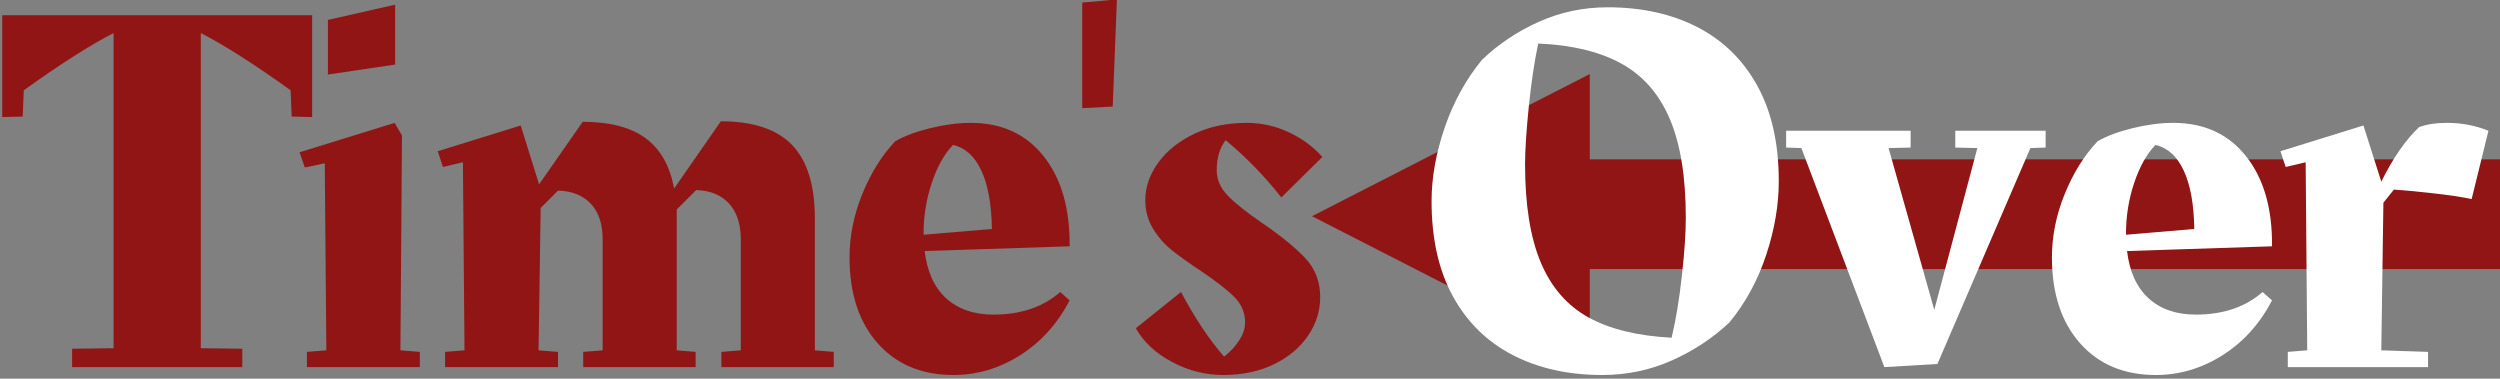 <?xml version="1.0" encoding="UTF-8"?>
<!DOCTYPE svg PUBLIC "-//W3C//DTD SVG 1.1//EN" "http://www.w3.org/Graphics/SVG/1.1/DTD/svg11.dtd">
<svg version="1.1" xmlns="http://www.w3.org/2000/svg" xmlns:xlink="http://www.w3.org/1999/xlink" x="0" y="0" width="680" height="103" viewBox="0, 0, 680, 103">
  <rect x="0" y="0" width="680" height="103" fill="#808080" stroke="none"/>
  <g id="Layer_1">
    <path d="M432.417,97.471 L421.792,92.034 L376.496,68.854 L356.86,58.806 L376.496,48.758 L421.792,25.578 L432.417,20.14 L432.417,43.331 L680,43.331 L680,73.187 L432.417,73.187 L432.417,97.471 z" fill="#911515"/>
    <path d="M84.907,4.127 L0.608,4.127 L0.608,31.846 L6.18,31.703 L6.466,24.559 C16.277,17.51 24.421,12.319 30.899,8.985 L30.899,94.713 L19.611,94.856 L19.611,99.857 L65.904,99.857 L65.904,94.856 L54.617,94.713 L54.617,8.985 C61.094,12.319 69.238,17.51 79.049,24.559 L79.335,31.703 L84.907,31.846 z" fill="#911515"/>
    <path d="M89.194,5.413 L89.194,20.273 L107.482,17.558 L107.482,1.27 z M108.911,95.285 L109.34,36.847 L107.34,33.418 L81.478,41.419 L82.907,45.562 L88.337,44.419 L88.765,95.285 L83.479,95.713 L83.479,99.857 L114.198,99.857 L114.198,95.713 z" fill="#911515"/>
    <path d="M226.787,95.713 L221.644,95.285 L221.644,59.422 C221.644,50.373 219.572,43.705 215.428,39.419 C211.285,35.132 204.832,32.989 196.068,32.989 L183.352,51.278 C182.209,45.086 179.613,40.514 175.565,37.561 C171.517,34.608 165.825,33.132 158.491,33.132 L146.632,50.135 L141.631,34.132 L119.056,41.133 L120.485,45.42 L125.914,44.134 L126.343,95.285 L121.056,95.713 L121.056,99.857 L151.775,99.857 L151.775,95.713 L146.489,95.285 L147.06,56.564 L151.775,51.849 C155.586,51.944 158.562,53.135 160.705,55.421 C162.849,57.707 163.92,60.946 163.92,65.137 L163.92,95.285 L158.634,95.713 L158.634,99.857 L189.21,99.857 L189.21,95.713 L184.066,95.285 L184.066,59.422 L184.066,56.993 L189.353,51.706 C193.163,51.801 196.14,53.016 198.283,55.35 C200.426,57.683 201.498,60.946 201.498,65.137 L201.498,95.285 L196.211,95.713 L196.211,99.857 L226.787,99.857 z" fill="#911515"/>
    <path d="M283.868,42.49 C279.058,36.442 272.461,33.418 264.079,33.418 C260.65,33.418 256.983,33.894 253.077,34.846 C249.172,35.799 245.981,36.99 243.504,38.418 C239.885,42.229 236.908,46.991 234.574,52.706 C232.241,58.422 231.074,64.184 231.074,69.995 C231.074,79.806 233.622,87.593 238.718,93.356 C243.814,99.119 250.696,102 259.364,102 C265.746,102 271.771,100.214 277.438,96.642 C283.106,93.07 287.607,88.093 290.941,81.711 L288.369,79.425 C283.701,83.521 277.653,85.569 270.223,85.569 C264.889,85.569 260.602,84.092 257.364,81.14 C254.125,78.187 252.172,73.9 251.506,68.28 L290.941,66.994 C291.036,56.707 288.678,48.539 283.868,42.49 z M269.794,62.279 L251.22,63.851 L251.22,63.422 C251.22,58.755 251.958,54.207 253.435,49.777 C254.911,45.348 256.84,41.895 259.221,39.419 C262.555,40.18 265.127,42.514 266.937,46.42 C268.746,50.325 269.699,55.612 269.794,62.279 z" fill="#911515"/>
    <path d="M294.37,0.698 L294.37,29.417 L302.657,28.988 L303.8,-0.159 z" fill="#911515"/>
    <path d="M334.019,53.278 C331.971,51.182 330.947,48.849 330.947,46.277 C330.947,42.943 331.757,40.228 333.376,38.133 C338.901,42.705 343.949,47.896 348.521,53.707 L359.666,42.705 C357.38,40.038 354.403,37.823 350.736,36.061 C347.069,34.299 343.187,33.418 339.091,33.418 C333.757,33.418 328.994,34.418 324.803,36.418 C320.612,38.418 317.35,41.038 315.016,44.276 C312.682,47.515 311.515,50.897 311.515,54.421 C311.515,57.279 312.206,59.85 313.587,62.136 C314.968,64.423 316.659,66.375 318.659,67.995 C320.66,69.614 323.327,71.519 326.661,73.71 C330.756,76.472 333.781,78.83 335.733,80.782 C337.686,82.735 338.663,85.045 338.663,87.712 C338.663,89.331 338.115,90.974 337.019,92.641 C335.924,94.308 334.567,95.761 332.947,96.999 C328.947,92.427 325.041,86.569 321.231,79.425 L308.943,89.284 C311.039,92.999 314.301,96.047 318.731,98.428 C323.16,100.809 327.851,102 332.804,102 C337.948,102 342.52,101.024 346.521,99.071 C350.522,97.118 353.617,94.523 355.808,91.284 C357.999,88.045 359.094,84.569 359.094,80.854 C359.094,76.663 357.761,73.138 355.094,70.281 C352.427,67.423 348.521,64.232 343.378,60.708 C339.186,57.85 336.067,55.373 334.019,53.278 z M326.232,99.857 L326.375,99.857 z" fill="#911515"/>
    <path d="M461.754,7.413 C454.753,3.794 446.585,1.984 437.25,1.984 C430.677,1.984 424.462,3.294 418.604,5.913 C412.746,8.533 407.578,11.986 403.101,16.272 C398.72,21.606 395.338,27.75 392.957,34.703 C390.576,41.657 389.385,48.325 389.385,54.707 C389.385,64.899 391.314,73.519 395.172,80.568 C399.029,87.617 404.459,92.951 411.46,96.571 C418.461,100.19 426.581,102 435.821,102 C442.489,102 448.775,100.69 454.681,98.071 C460.587,95.451 465.826,91.998 470.398,87.712 C474.78,82.378 478.113,76.258 480.4,69.352 C482.686,62.446 483.829,55.754 483.829,49.277 C483.829,39.085 481.9,30.465 478.042,23.416 C474.184,16.367 468.755,11.033 461.754,7.413 z M419.104,71.424 C416.246,64.661 414.818,55.754 414.818,44.705 C414.818,40.895 415.151,35.704 415.818,29.131 C416.484,22.559 417.342,16.796 418.39,11.843 C427.534,12.224 435.059,14.033 440.965,17.272 C446.87,20.511 451.276,25.535 454.181,32.346 C457.086,39.157 458.539,48.134 458.539,59.279 C458.539,63.375 458.182,68.637 457.467,75.067 C456.753,81.497 455.824,87.093 454.681,91.856 C445.442,91.379 437.917,89.546 432.106,86.355 C426.296,83.164 421.962,78.187 419.104,71.424 z" fill="#FFFFFF"/>
    <path d="M556.412,35.561 L531.836,35.561 L531.836,40.133 L537.837,40.276 L526.121,84.283 L513.691,40.276 L519.692,40.133 L519.692,35.561 L485.829,35.561 L485.829,40.133 L489.972,40.276 L512.548,99.857 L526.978,99 L552.268,40.276 L556.412,40.133 z" fill="#FFFFFF"/>
    <path d="M610.921,42.49 C606.11,36.442 599.514,33.418 591.132,33.418 C587.703,33.418 584.035,33.894 580.13,34.846 C576.224,35.799 573.034,36.99 570.557,38.418 C566.937,42.229 563.961,46.991 561.627,52.706 C559.293,58.422 558.126,64.184 558.126,69.995 C558.126,79.806 560.674,87.593 565.77,93.356 C570.866,99.119 577.749,102 586.417,102 C592.799,102 598.823,100.214 604.491,96.642 C610.159,93.07 614.659,88.093 617.993,81.711 L615.421,79.425 C610.754,83.521 604.705,85.569 597.275,85.569 C591.941,85.569 587.655,84.092 584.416,81.14 C581.178,78.187 579.225,73.9 578.558,68.28 L617.993,66.994 C618.088,56.707 615.731,48.539 610.921,42.49 z M596.847,62.279 L578.272,63.851 L578.272,63.422 C578.272,58.755 579.011,54.207 580.487,49.777 C581.964,45.348 583.892,41.895 586.274,39.419 C589.608,40.18 592.179,42.514 593.989,46.42 C595.799,50.325 596.751,55.612 596.847,62.279 z" fill="#FFFFFF"/>
    <path d="M648.284,55.135 L651.141,51.563 C653.904,51.753 657.428,52.086 661.714,52.563 C666.001,53.04 669.525,53.564 672.288,54.135 L676.86,35.561 C673.335,34.132 669.573,33.418 665.572,33.418 C662.619,33.418 660.095,33.799 658,34.561 C654.285,38.085 650.856,43.038 647.712,49.42 L642.854,34.132 L620.279,41.133 L621.708,45.419 L627.137,44.134 L627.566,95.285 L622.28,95.713 L622.28,99.857 L660.428,99.857 L660.428,95.713 L647.712,95.285 z" fill="#FFFFFF"/>
  </g>
</svg>
